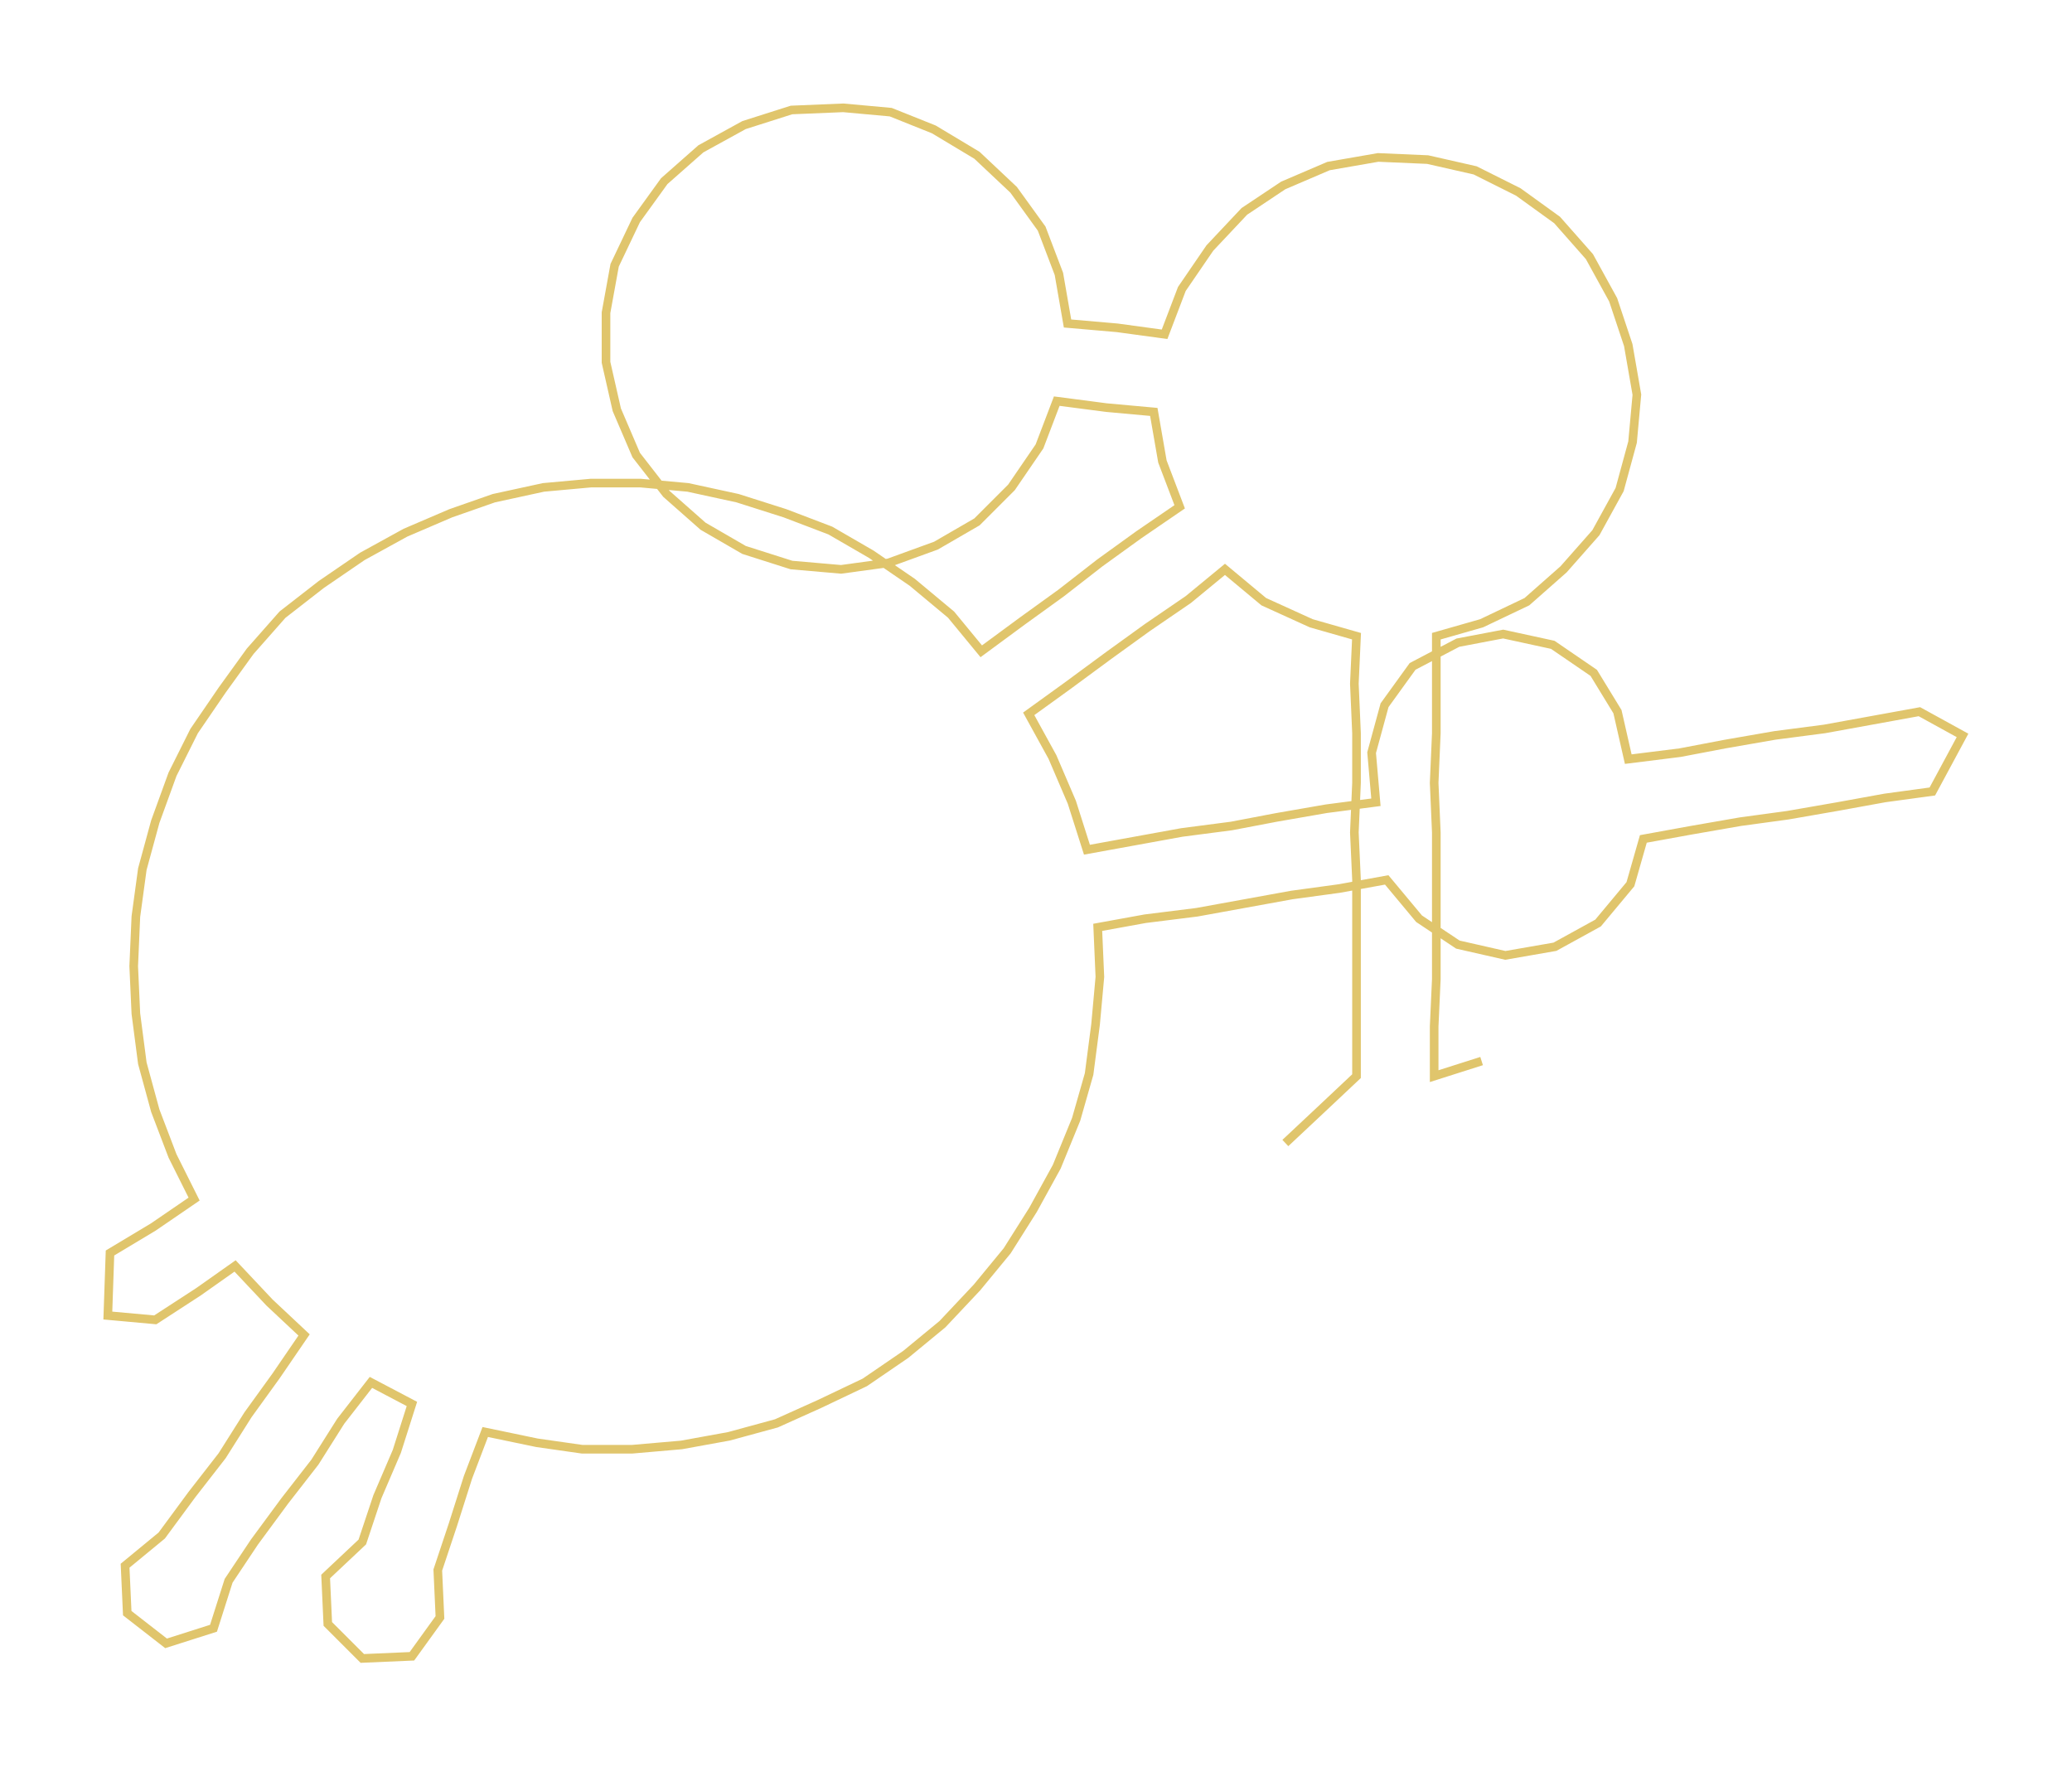 <ns0:svg xmlns:ns0="http://www.w3.org/2000/svg" width="300px" height="255.879px" viewBox="0 0 960.76 819.46"><ns0:path style="stroke:#e0c56c;stroke-width:4px;fill:none;" d="M596 530 L596 530 L612 515 L629 499 L629 476 L629 454 L629 431 L629 408 L628 386 L629 363 L629 340 L628 317 L629 295 L608 289 L586 279 L568 264 L551 278 L532 291 L514 304 L495 318 L477 331 L488 351 L497 372 L504 394 L526 390 L548 386 L571 383 L592 379 L615 375 L638 372 L636 349 L642 327 L655 309 L676 298 L697 294 L720 299 L739 312 L750 330 L755 352 L779 349 L800 345 L823 341 L846 338 L868 334 L890 330 L910 341 L896 367 L874 370 L852 374 L829 378 L807 381 L784 385 L762 389 L756 410 L741 428 L721 439 L698 443 L676 438 L658 426 L643 408 L621 412 L599 415 L577 419 L555 423 L531 426 L509 430 L510 453 L508 475 L505 498 L499 519 L490 541 L479 561 L467 580 L453 597 L437 614 L420 628 L401 641 L380 651 L360 660 L338 666 L316 670 L293 672 L270 672 L249 669 L225 664 L217 685 L210 707 L203 728 L204 750 L191 768 L168 769 L152 753 L151 731 L168 715 L175 694 L184 673 L191 651 L172 641 L158 659 L146 678 L132 696 L118 715 L106 733 L99 755 L77 762 L59 748 L58 726 L75 712 L89 693 L103 675 L115 656 L128 638 L141 619 L125 604 L109 587 L92 599 L72 612 L50 610 L51 581 L71 569 L90 556 L80 536 L72 515 L66 493 L63 470 L62 448 L63 425 L66 403 L72 381 L80 359 L90 339 L103 320 L116 302 L131 285 L149 271 L168 258 L188 247 L209 238 L229 231 L252 226 L274 224 L297 224 L319 226 L342 231 L364 238 L385 246 L404 257 L423 270 L441 285 L455 302 L474 288 L492 275 L510 261 L528 248 L547 235 L539 214 L535 191 L513 189 L490 186 L482 207 L469 226 L453 242 L434 253 L412 261 L390 264 L367 262 L345 255 L326 244 L309 229 L295 211 L286 190 L281 168 L281 145 L285 123 L295 102 L308 84 L325 69 L345 58 L367 51 L391 50 L413 52 L433 60 L453 72 L470 88 L483 106 L491 127 L495 150 L518 152 L540 155 L548 134 L561 115 L577 98 L595 86 L616 77 L639 73 L662 74 L684 79 L704 89 L722 102 L737 119 L748 139 L755 160 L759 183 L757 205 L751 227 L740 247 L725 264 L708 279 L687 289 L666 295 L666 317 L666 340 L665 363 L666 386 L666 408 L666 431 L666 454 L665 476 L665 499 L687 492" /></ns0:svg>